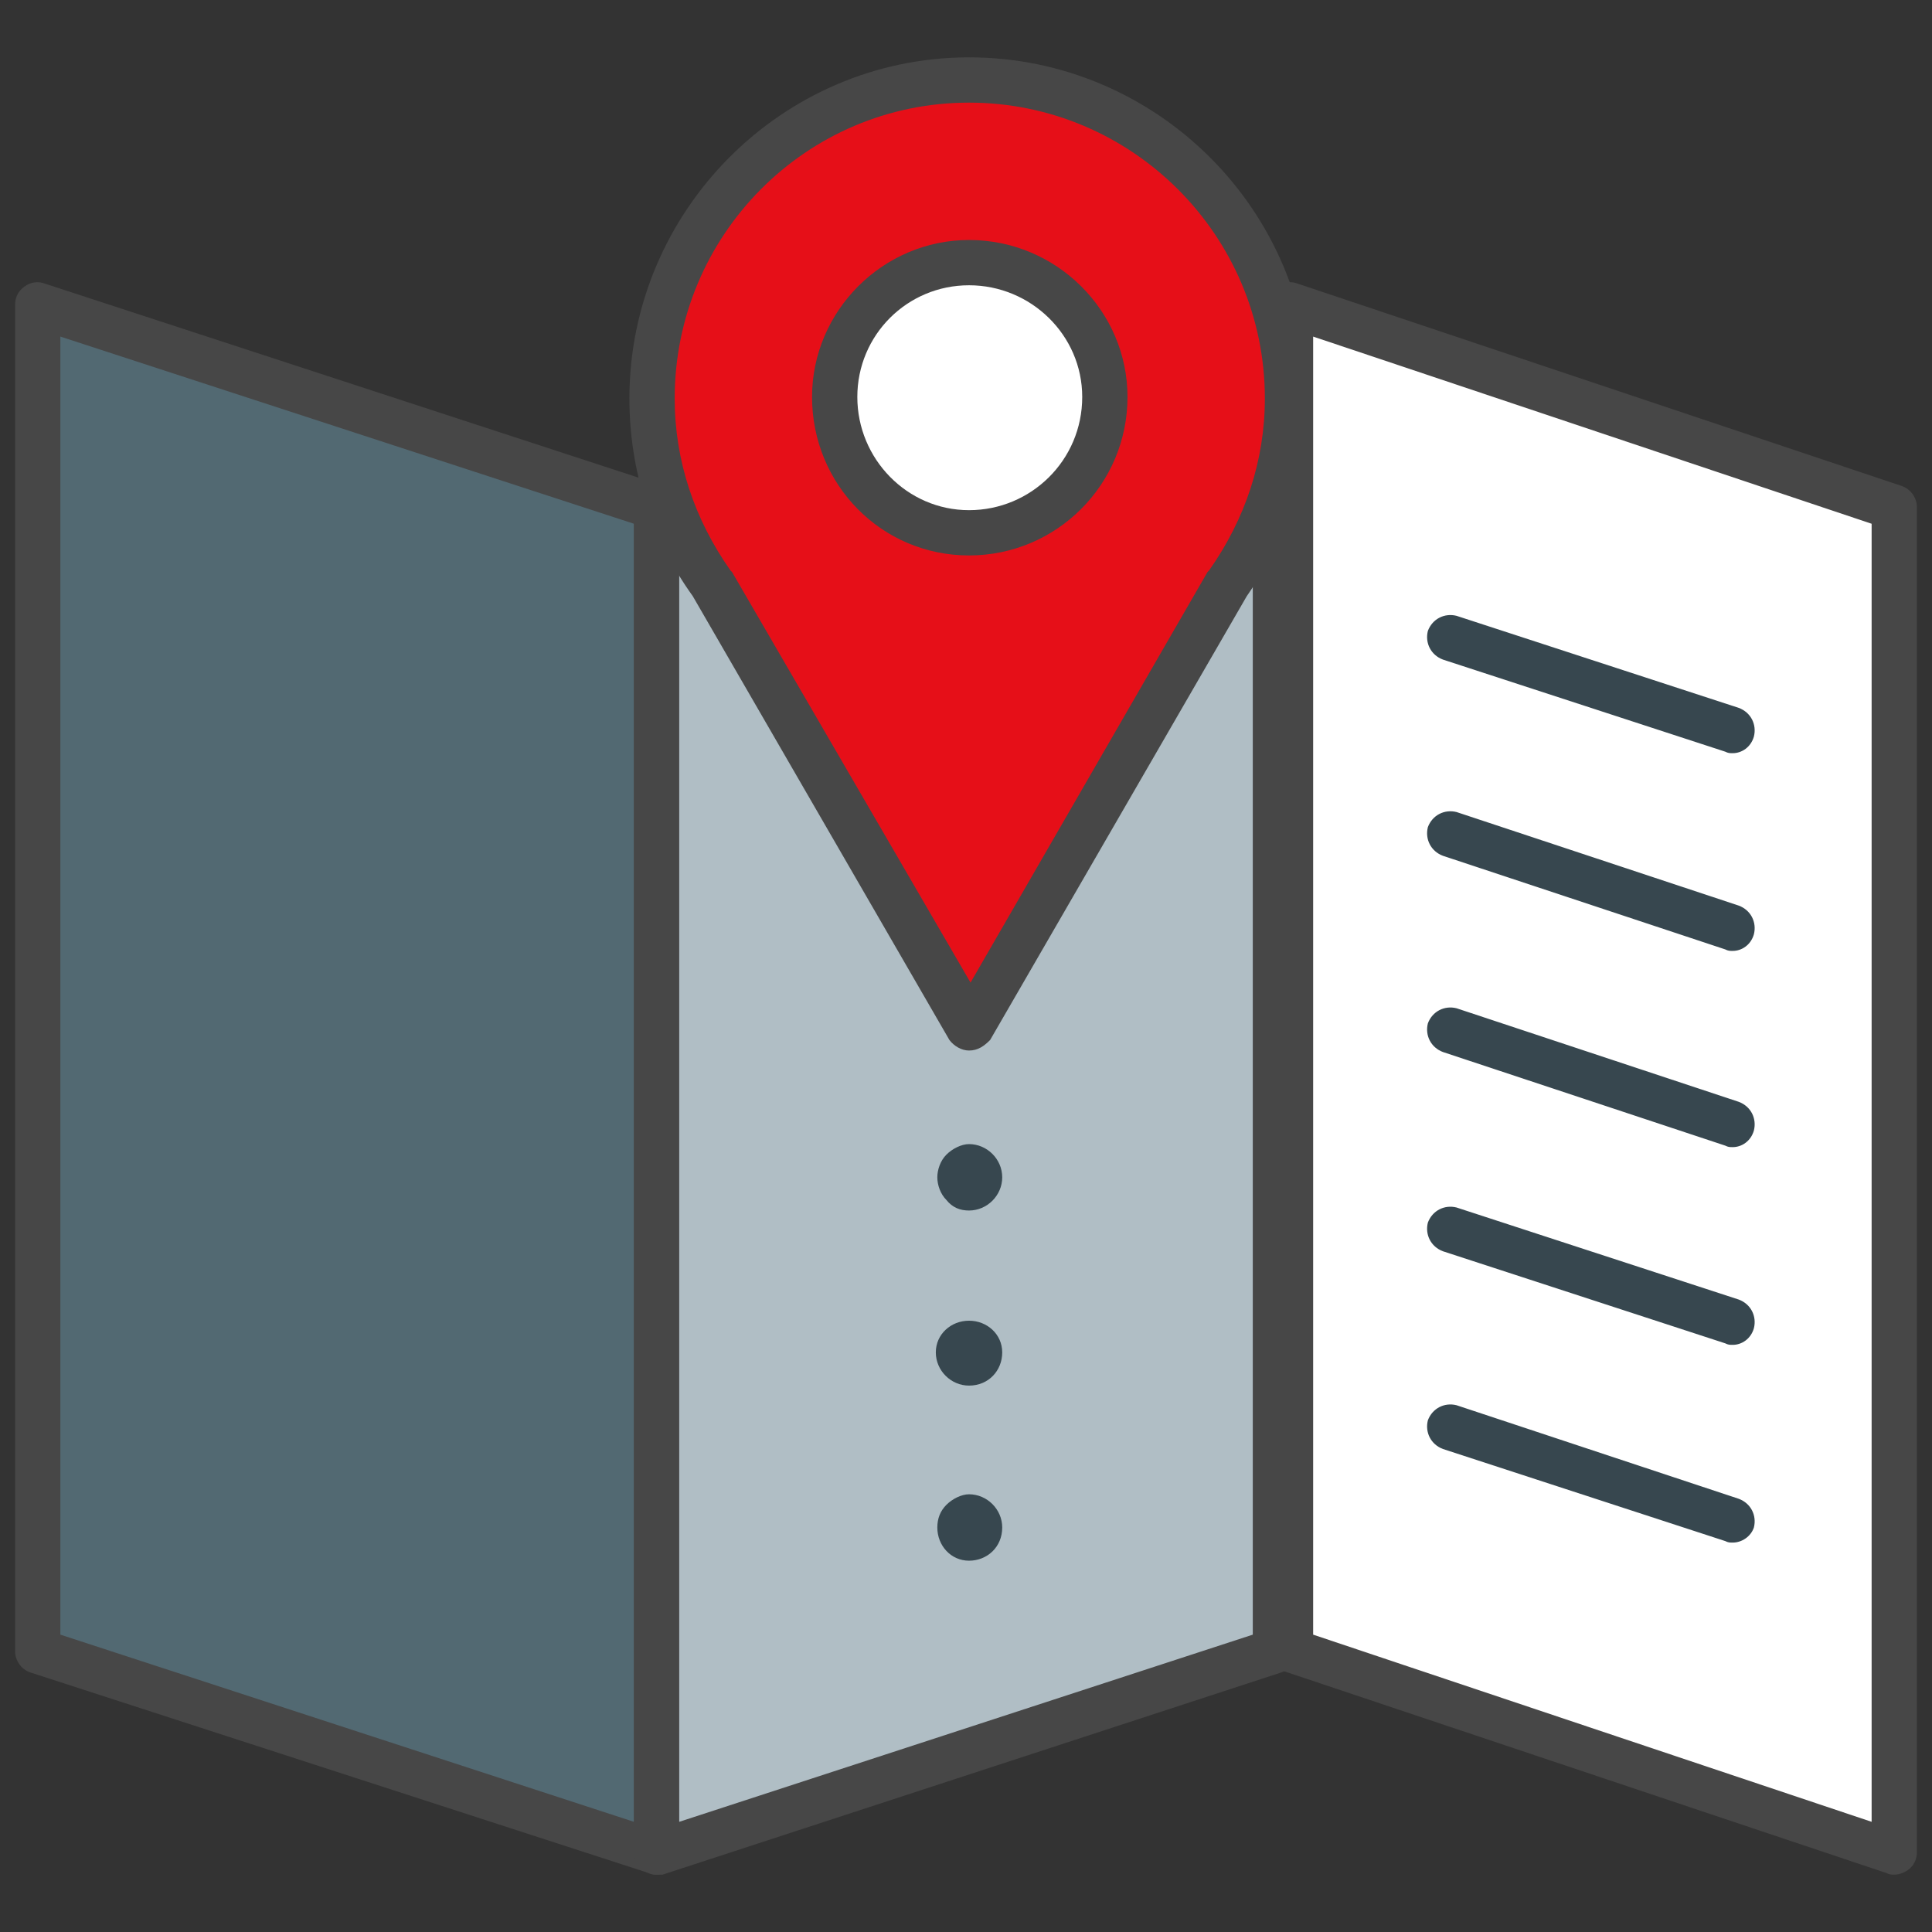 <?xml version="1.0" encoding="utf-8"?>
<!-- Generator: Adobe Illustrator 20.0.0, SVG Export Plug-In . SVG Version: 6.00 Build 0)  -->
<svg version="1.1" id="Layer_1" xmlns="http://www.w3.org/2000/svg" xmlns:xlink="http://www.w3.org/1999/xlink" x="0px" y="0px"
	 viewBox="0 0 128 128" style="enable-background:new 0 0 128 128;" xml:space="preserve">
<rect x="0" y="0" width="128" height="128" fill="#333333" stroke="none"/>
<style type="text/css">
	.st0{fill:#526972;}
	.st1{fill:#474747;}
	.st2{fill:#FFFFFF;}
	.st3{fill:none;}
	.st4{fill:#37474F;}
	.st5{fill:#B0BEC5;}
	.st6{fill:#E60F18;}
</style>
<g>
	<g>
		<g>
			<polygon class="st0" points="43.5,122.7 2.5,109.4 2.5,20.2 43.5,33.6 			"/>
			<path class="st1" d="M43.5,124.2c-0.2,0-0.3,0-0.5-0.1L2,110.8c-0.6-0.2-1-0.8-1-1.4V20.2c0-0.5,0.2-0.9,0.6-1.2
				C2,18.7,2.5,18.6,3,18.8l41,13.4c0.6,0.2,1,0.8,1,1.4v89.1c0,0.5-0.2,0.9-0.6,1.2C44.1,124.1,43.8,124.2,43.5,124.2z M4,108.3
				l38,12.4v-86L4,22.3V108.3z"/>
		</g>
		<g>
			<polygon class="st2" points="125.5,122.7 85.5,109.4 85.5,20.2 125.5,33.6 			"/>
			<path class="st1" d="M125.5,124.2c-0.2,0-0.3,0-0.5-0.1l-40-13.4c-0.6-0.2-1-0.8-1-1.4V20.2c0-0.5,0.2-0.9,0.6-1.2
				s0.9-0.4,1.4-0.2l40,13.4c0.6,0.2,1,0.8,1,1.4v89.1c0,0.5-0.2,0.9-0.6,1.2C126.1,124.1,125.8,124.2,125.5,124.2z M87,108.3
				l37,12.4v-86L87,22.3V108.3z"/>
		</g>
		<g>
			<g>
				<line class="st3" x1="96.1" y1="42.2" x2="114.8" y2="48.4"/>
				<path class="st4" d="M114.8,49.9c-0.2,0-0.3,0-0.5-0.1l-18.7-6.1c-0.8-0.3-1.2-1.1-1-1.9c0.3-0.8,1.1-1.2,1.9-1l18.7,6.1
					c0.8,0.3,1.2,1.1,1,1.9C116,49.5,115.4,49.9,114.8,49.9z"/>
			</g>
			<g>
				<line class="st3" x1="96.1" y1="55.3" x2="114.8" y2="61.5"/>
				<path class="st4" d="M114.8,63c-0.2,0-0.3,0-0.5-0.1l-18.7-6.2c-0.8-0.3-1.2-1.1-1-1.9c0.3-0.8,1.1-1.2,1.9-1l18.7,6.2
					c0.8,0.3,1.2,1.1,1,1.9C116,62.6,115.4,63,114.8,63z"/>
			</g>
			<g>
				<line class="st3" x1="96.1" y1="68.4" x2="114.8" y2="74.5"/>
				<path class="st4" d="M114.8,76c-0.2,0-0.3,0-0.5-0.1l-18.7-6.2c-0.8-0.3-1.2-1.1-1-1.9c0.3-0.8,1.1-1.2,1.9-1l18.7,6.2
					c0.8,0.3,1.2,1.1,1,1.9C116,75.6,115.4,76,114.8,76z"/>
			</g>
			<g>
				<line class="st3" x1="96.1" y1="81.5" x2="114.8" y2="87.6"/>
				<path class="st4" d="M114.8,89.1c-0.2,0-0.3,0-0.5-0.1l-18.7-6.1c-0.8-0.3-1.2-1.1-1-1.9c0.3-0.8,1.1-1.2,1.9-1l18.7,6.1
					c0.8,0.3,1.2,1.1,1,1.9C116,88.7,115.4,89.1,114.8,89.1z"/>
			</g>
			<g>
				<line class="st3" x1="96.1" y1="94.6" x2="114.8" y2="100.7"/>
				<path class="st4" d="M114.8,102.2c-0.2,0-0.3,0-0.5-0.1L95.6,96c-0.8-0.3-1.2-1.1-1-1.9c0.3-0.8,1.1-1.2,1.9-1l18.7,6.2
					c0.8,0.3,1.2,1.1,1,1.9C116,101.8,115.4,102.2,114.8,102.2z"/>
			</g>
		</g>
		<g>
			<polygon class="st5" points="43.5,122.7 84.5,109.4 84.5,20.2 43.5,33.6 			"/>
			<path class="st1" d="M43.5,124.2c-0.3,0-0.6-0.1-0.9-0.3c-0.4-0.3-0.6-0.7-0.6-1.2V33.6c0-0.6,0.4-1.2,1-1.4l41-13.4
				c0.5-0.2,1-0.1,1.3,0.2c0.4,0.3,0.6,0.7,0.6,1.2v89.2c0,0.6-0.4,1.2-1,1.4l-41,13.4C43.8,124.2,43.7,124.2,43.5,124.2z M45,34.7
				v86l38-12.4v-86L45,34.7z"/>
		</g>
	</g>
	<g>
		<g>
			<path class="st6" d="M81.3,38.6c2.5-3.5,4-7.7,4-12.3c0-11.6-9.4-21.1-21.1-21.1s-21,9.4-21,21.1c0,4.6,1.5,8.8,4,12.3L64.3,68
				L81.3,38.6z"/>
			<path class="st1" d="M64.2,69.6L64.2,69.6c-0.5,0-1-0.3-1.3-0.7l-17-29.4c-2.8-3.9-4.2-8.4-4.2-13.1C41.7,14,51.8,3.8,64.2,3.8
				s22.6,10.1,22.6,22.6c0,4.7-1.5,9.2-4.2,13.1l-17,29.4C65.2,69.3,64.8,69.6,64.2,69.6z M64.2,6.8c-10.8,0-19.5,8.8-19.5,19.6
				c0,4.1,1.3,8,3.7,11.4l0.1,0.1l15.8,27.2L80,37.9l0.1-0.1c2.4-3.4,3.7-7.3,3.7-11.4C83.8,15.6,75,6.8,64.2,6.8z"/>
		</g>
		<g>
			<path class="st2" d="M73.2,26.3c0,5-4,9-9,9c-4.9,0-8.9-4-8.9-9c0-4.9,4-8.9,8.9-8.9C69.2,17.4,73.2,21.4,73.2,26.3z"/>
			<path class="st1" d="M64.2,36.8c-5.8,0-10.4-4.7-10.4-10.5c0-5.7,4.7-10.4,10.4-10.4c5.8,0,10.5,4.7,10.5,10.4
				C74.7,32.1,70,36.8,64.2,36.8z M64.2,18.9c-4.1,0-7.4,3.3-7.4,7.4s3.3,7.5,7.4,7.5c4.1,0,7.5-3.3,7.5-7.5
				C71.7,22.2,68.3,18.9,64.2,18.9z"/>
		</g>
	</g>
	<g>
		<g>
			<path class="st4" d="M64.2,99.6c0.9,0,1.7,0.8,1.7,1.7s-0.7,1.7-1.7,1.7c-0.9,0-1.6-0.8-1.6-1.7C62.6,100.3,63.3,99.6,64.2,99.6z
				"/>
			<path class="st4" d="M64.2,103.4c-1.2,0-2.1-1-2.1-2.2c0-0.6,0.2-1.1,0.6-1.5s1-0.7,1.5-0.7c1.2,0,2.2,1,2.2,2.2
				C66.4,102.5,65.4,103.4,64.2,103.4z M64.2,100.1c-0.3,0-0.6,0.1-0.8,0.4c-0.2,0.2-0.3,0.5-0.3,0.8c0,0.7,0.5,1.2,1.1,1.2
				c0.7,0,1.2-0.5,1.2-1.2S64.9,100.1,64.2,100.1z"/>
		</g>
		<g>
			<path class="st4" d="M64.2,88c0.9,0,1.7,0.7,1.7,1.6s-0.7,1.7-1.7,1.7c-0.9,0-1.7-0.8-1.7-1.7C62.6,88.7,63.3,88,64.2,88z"/>
			<path class="st4" d="M64.2,91.8L64.2,91.8c-1.2,0-2.2-1-2.2-2.2s1-2.1,2.2-2.1c1.2,0,2.2,0.9,2.2,2.1S65.5,91.8,64.2,91.8
				L64.2,91.8z M64.2,88.5c-0.6,0-1.1,0.5-1.2,1.1c0,0.6,0.5,1.2,1.2,1.2c0.7,0,1.2-0.5,1.2-1.2C65.4,89,64.9,88.5,64.2,88.5z"/>
		</g>
		<g>
			<path class="st4" d="M64.2,76.3c0.9,0,1.7,0.8,1.7,1.7s-0.7,1.7-1.7,1.7c-0.9,0-1.7-0.8-1.6-1.7C62.6,77.1,63.3,76.3,64.2,76.3z"
				/>
			<path class="st4" d="M64.2,80.2c-0.6,0-1.1-0.2-1.5-0.7c-0.4-0.4-0.6-1-0.6-1.5s0.2-1.1,0.6-1.5s1-0.7,1.5-0.7
				c1.2,0,2.2,1,2.2,2.2S65.4,80.2,64.2,80.2z M64.2,76.8c-0.3,0-0.6,0.1-0.8,0.4c-0.2,0.2-0.3,0.5-0.3,0.8s0.1,0.6,0.3,0.8
				c0.2,0.2,0.5,0.4,0.8,0.4c0.6,0,1.2-0.5,1.2-1.2C65.4,77.4,64.9,76.8,64.2,76.8z"/>
		</g>
	</g>
</g>
</svg>
